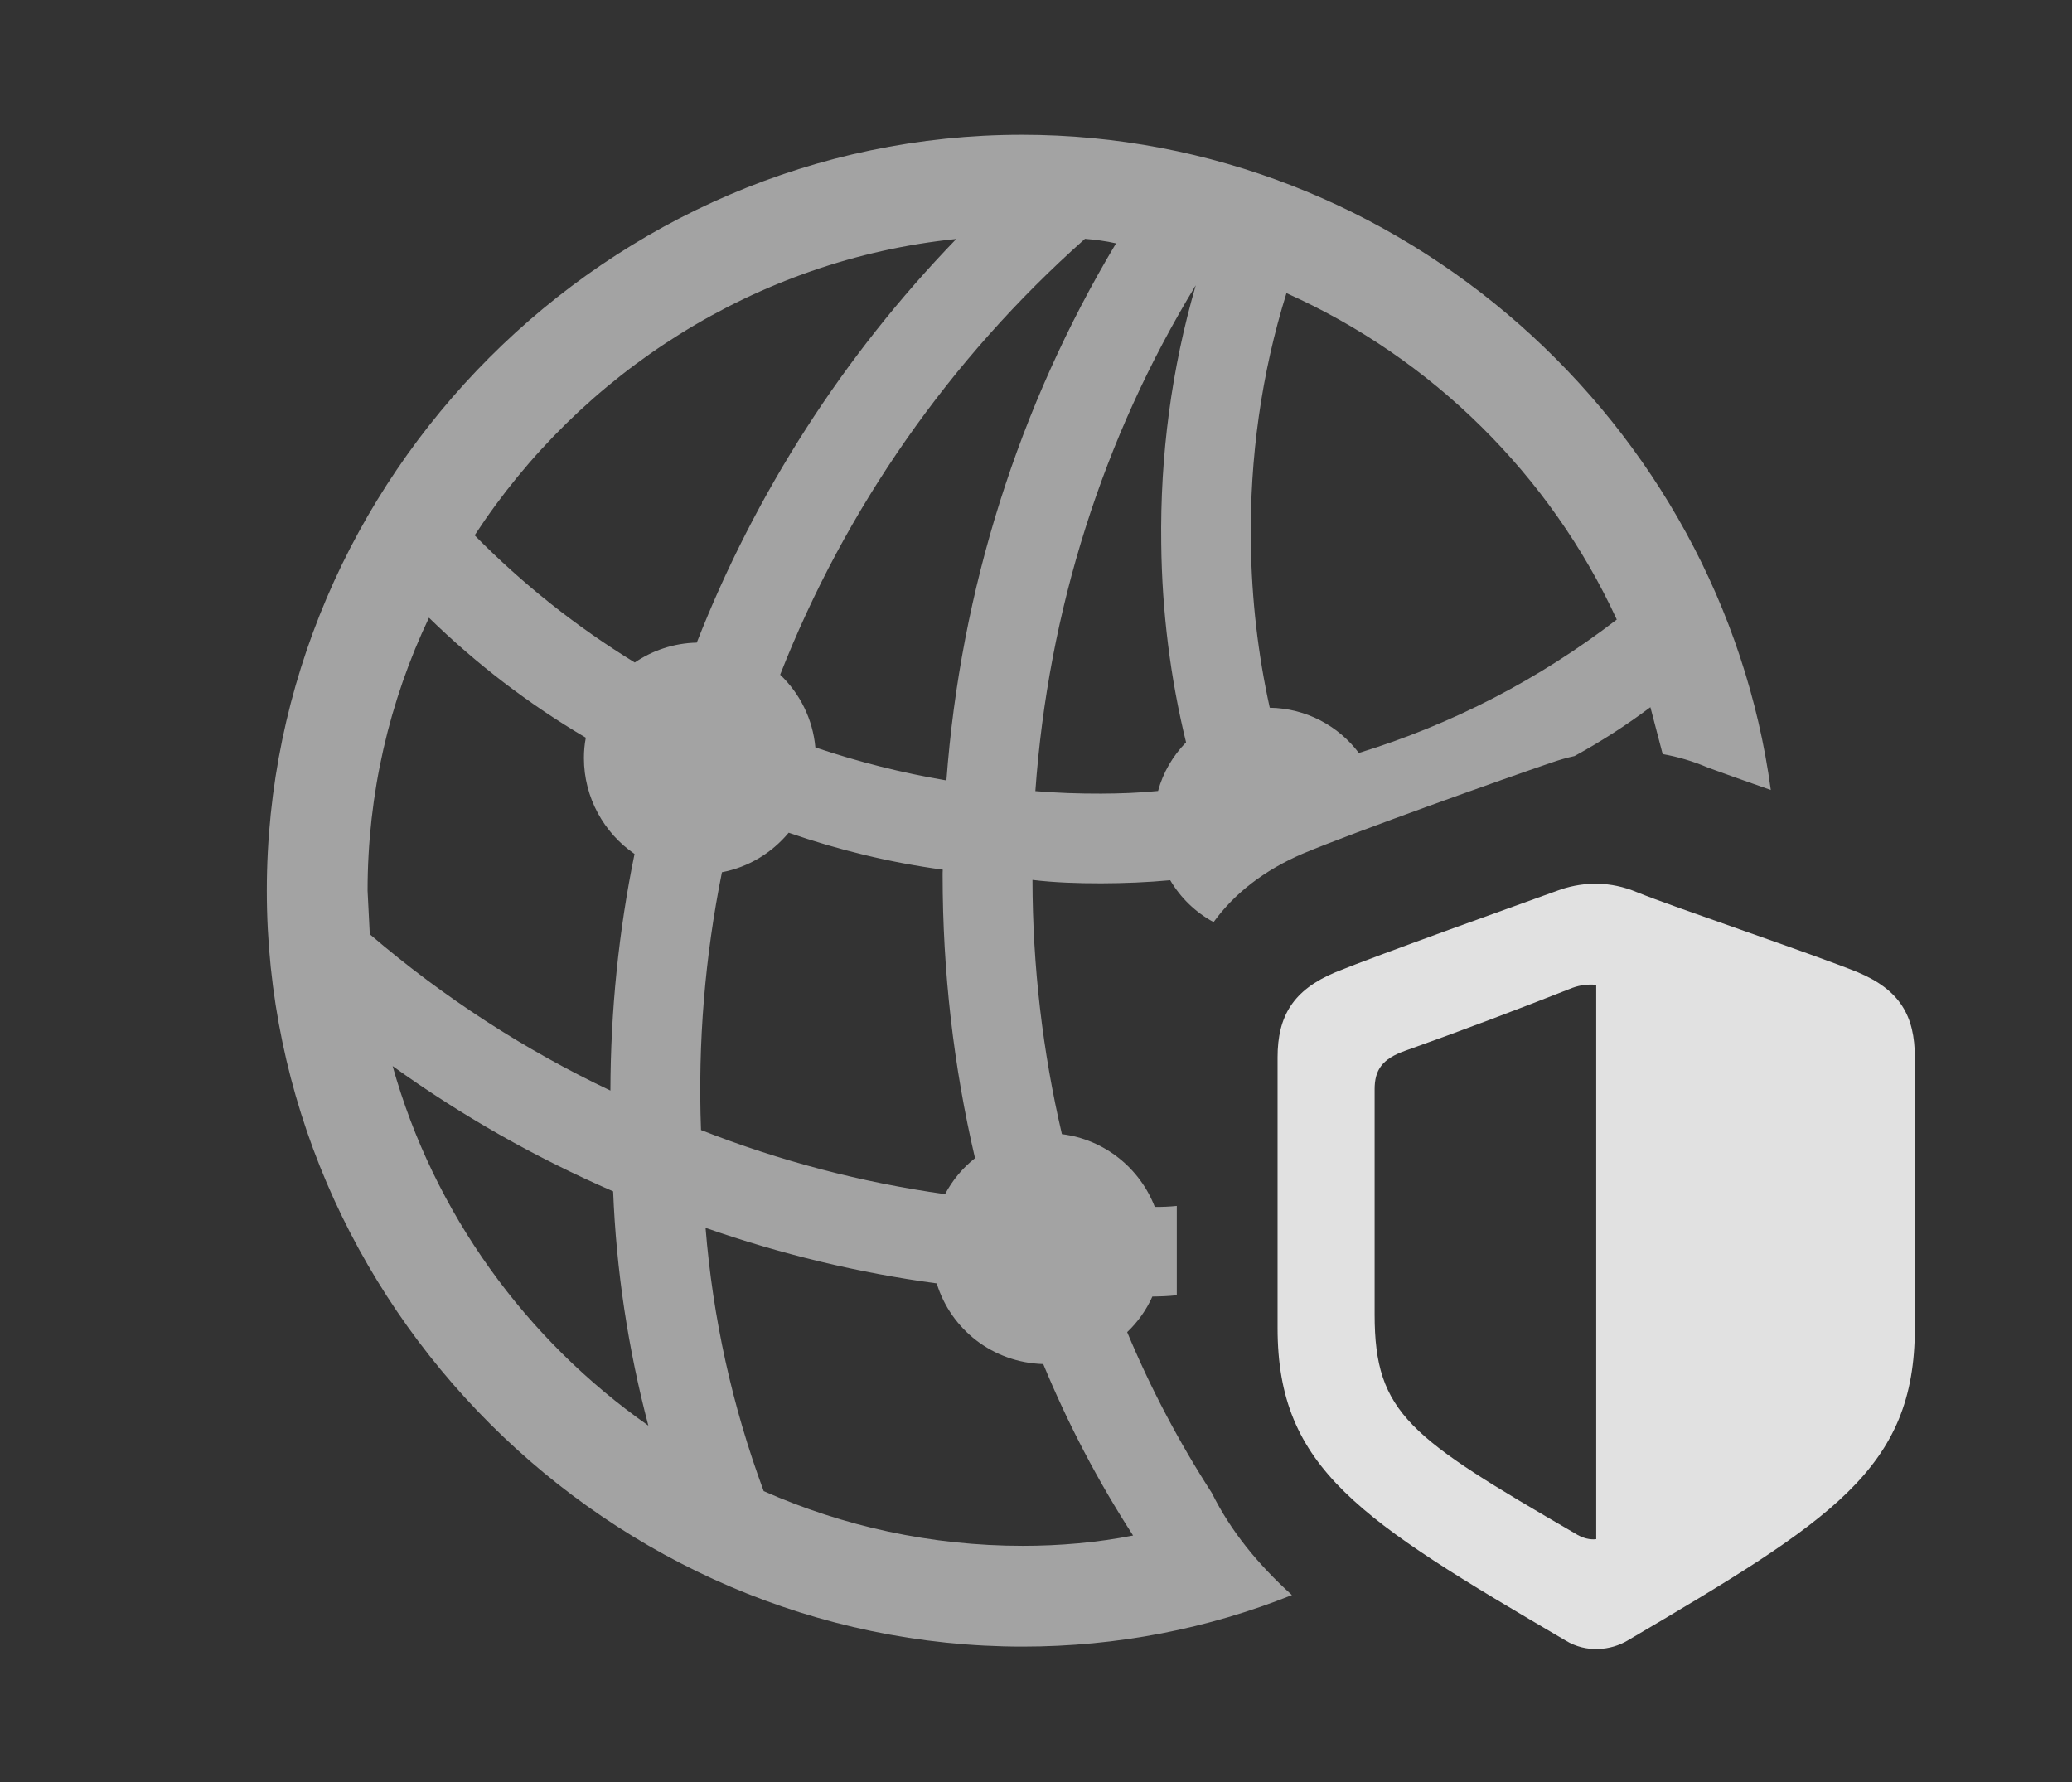 <?xml version="1.0" encoding="UTF-8"?>
<!--Generator: Apple Native CoreSVG 232.5-->
<!DOCTYPE svg
PUBLIC "-//W3C//DTD SVG 1.1//EN"
       "http://www.w3.org/Graphics/SVG/1.1/DTD/svg11.dtd">
<svg version="1.1" xmlns="http://www.w3.org/2000/svg" xmlns:xlink="http://www.w3.org/1999/xlink" width="27.305" height="23.484">
 <rect width="100%" height="100%" fill="#333333" stroke="none"/>
 <g>
  <rect height="23.484" opacity="0" width="27.305" x="0" y="0"/>
  <path d="M23.336 10.41C22.972 10.282 22.668 10.175 22.51 10.116C22.313 10.032 22.113 9.972 21.911 9.937L21.749 9.319C21.43 9.558 21.096 9.773 20.749 9.963C20.647 9.985 20.547 10.014 20.449 10.048C19.844 10.253 17.842 10.966 17.168 11.249C16.657 11.469 16.266 11.774 15.993 12.151C15.756 12.023 15.558 11.832 15.421 11.599C15.12 11.627 14.817 11.639 14.512 11.64C14.207 11.64 13.904 11.631 13.606 11.595C13.608 12.735 13.74 13.857 13.994 14.945C14.555 15.015 15.021 15.393 15.218 15.904C15.315 15.905 15.411 15.901 15.508 15.891L15.508 17.068C15.401 17.08 15.293 17.084 15.186 17.085C15.106 17.264 14.993 17.422 14.854 17.554C15.161 18.29 15.534 18.999 15.97 19.674C16.22 20.177 16.576 20.612 17.025 21.019C15.922 21.461 14.724 21.698 13.477 21.698C8.027 21.698 3.516 17.177 3.516 11.737C3.516 6.288 8.018 1.776 13.467 1.776C18.456 1.776 22.682 5.573 23.336 10.41ZM10.064 19.649C11.113 20.113 12.269 20.37 13.477 20.37C13.972 20.37 14.46 20.327 14.932 20.234C14.467 19.515 14.072 18.759 13.748 17.975C13.081 17.955 12.531 17.518 12.344 16.912C11.309 16.773 10.289 16.526 9.298 16.18C9.394 17.369 9.649 18.53 10.064 19.649ZM8.544 18.786C8.277 17.773 8.121 16.741 8.08 15.699C7.065 15.258 6.09 14.708 5.174 14.048C5.715 15.983 6.93 17.654 8.544 18.786ZM9.514 11.494C9.291 12.599 9.195 13.737 9.238 14.891C10.279 15.3 11.358 15.583 12.454 15.736C12.552 15.552 12.686 15.39 12.849 15.262C12.566 14.053 12.422 12.804 12.422 11.532C12.422 11.508 12.422 11.484 12.424 11.46C11.727 11.366 11.048 11.2 10.393 10.973C10.173 11.238 9.865 11.427 9.514 11.494ZM4.844 11.737L4.873 12.311C5.851 13.149 6.918 13.837 8.044 14.371C8.047 13.314 8.153 12.27 8.362 11.253C7.959 10.976 7.695 10.511 7.695 9.989C7.695 9.898 7.703 9.808 7.72 9.721C6.973 9.281 6.279 8.751 5.653 8.14C5.132 9.235 4.844 10.457 4.844 11.737ZM13.644 10.425C13.931 10.449 14.22 10.459 14.512 10.458C14.763 10.457 15.014 10.448 15.261 10.423C15.327 10.178 15.457 9.959 15.63 9.782C15.423 8.937 15.313 8.06 15.303 7.167C15.287 5.996 15.44 4.855 15.758 3.759C14.534 5.77 13.814 8.042 13.644 10.425ZM10.281 8.891C10.54 9.137 10.711 9.474 10.745 9.849C11.305 10.038 11.882 10.184 12.472 10.284C12.659 7.774 13.421 5.357 14.707 3.207C14.574 3.176 14.437 3.159 14.298 3.147C12.507 4.738 11.138 6.709 10.281 8.891ZM16.484 7.157C16.494 7.898 16.578 8.624 16.733 9.326C17.213 9.333 17.639 9.566 17.907 9.922C19.133 9.546 20.28 8.954 21.306 8.164C20.429 6.26 18.868 4.719 16.953 3.863C16.624 4.918 16.468 6.034 16.484 7.157ZM6.255 7.054C6.891 7.7 7.6 8.261 8.365 8.73C8.599 8.571 8.879 8.475 9.182 8.468C9.953 6.5 11.111 4.691 12.602 3.149C9.96 3.42 7.648 4.917 6.255 7.054Z" fill="#ffffff" fill-opacity="0.55"/>
  <path d="M25.234 17.499L25.234 13.935C25.234 13.388 25.039 13.046 24.482 12.812C23.906 12.577 22.051 11.952 21.572 11.757C21.221 11.61 20.879 11.62 20.576 11.718C20.01 11.923 18.174 12.577 17.598 12.812C17.041 13.046 16.836 13.388 16.836 13.935L16.836 17.499C16.836 19.355 17.92 20.028 20.635 21.62C20.908 21.786 21.23 21.747 21.445 21.62C24.15 20.028 25.234 19.355 25.234 17.499ZM21.035 20.282C20.957 20.292 20.859 20.273 20.752 20.204C18.584 18.944 18.115 18.632 18.115 17.323L18.115 14.354C18.115 14.101 18.213 13.954 18.516 13.847C19.258 13.583 19.98 13.31 20.723 13.017C20.83 12.978 20.938 12.968 21.035 12.978Z" fill="#ffffff" fill-opacity="0.85"/>
 </g>
</svg>
